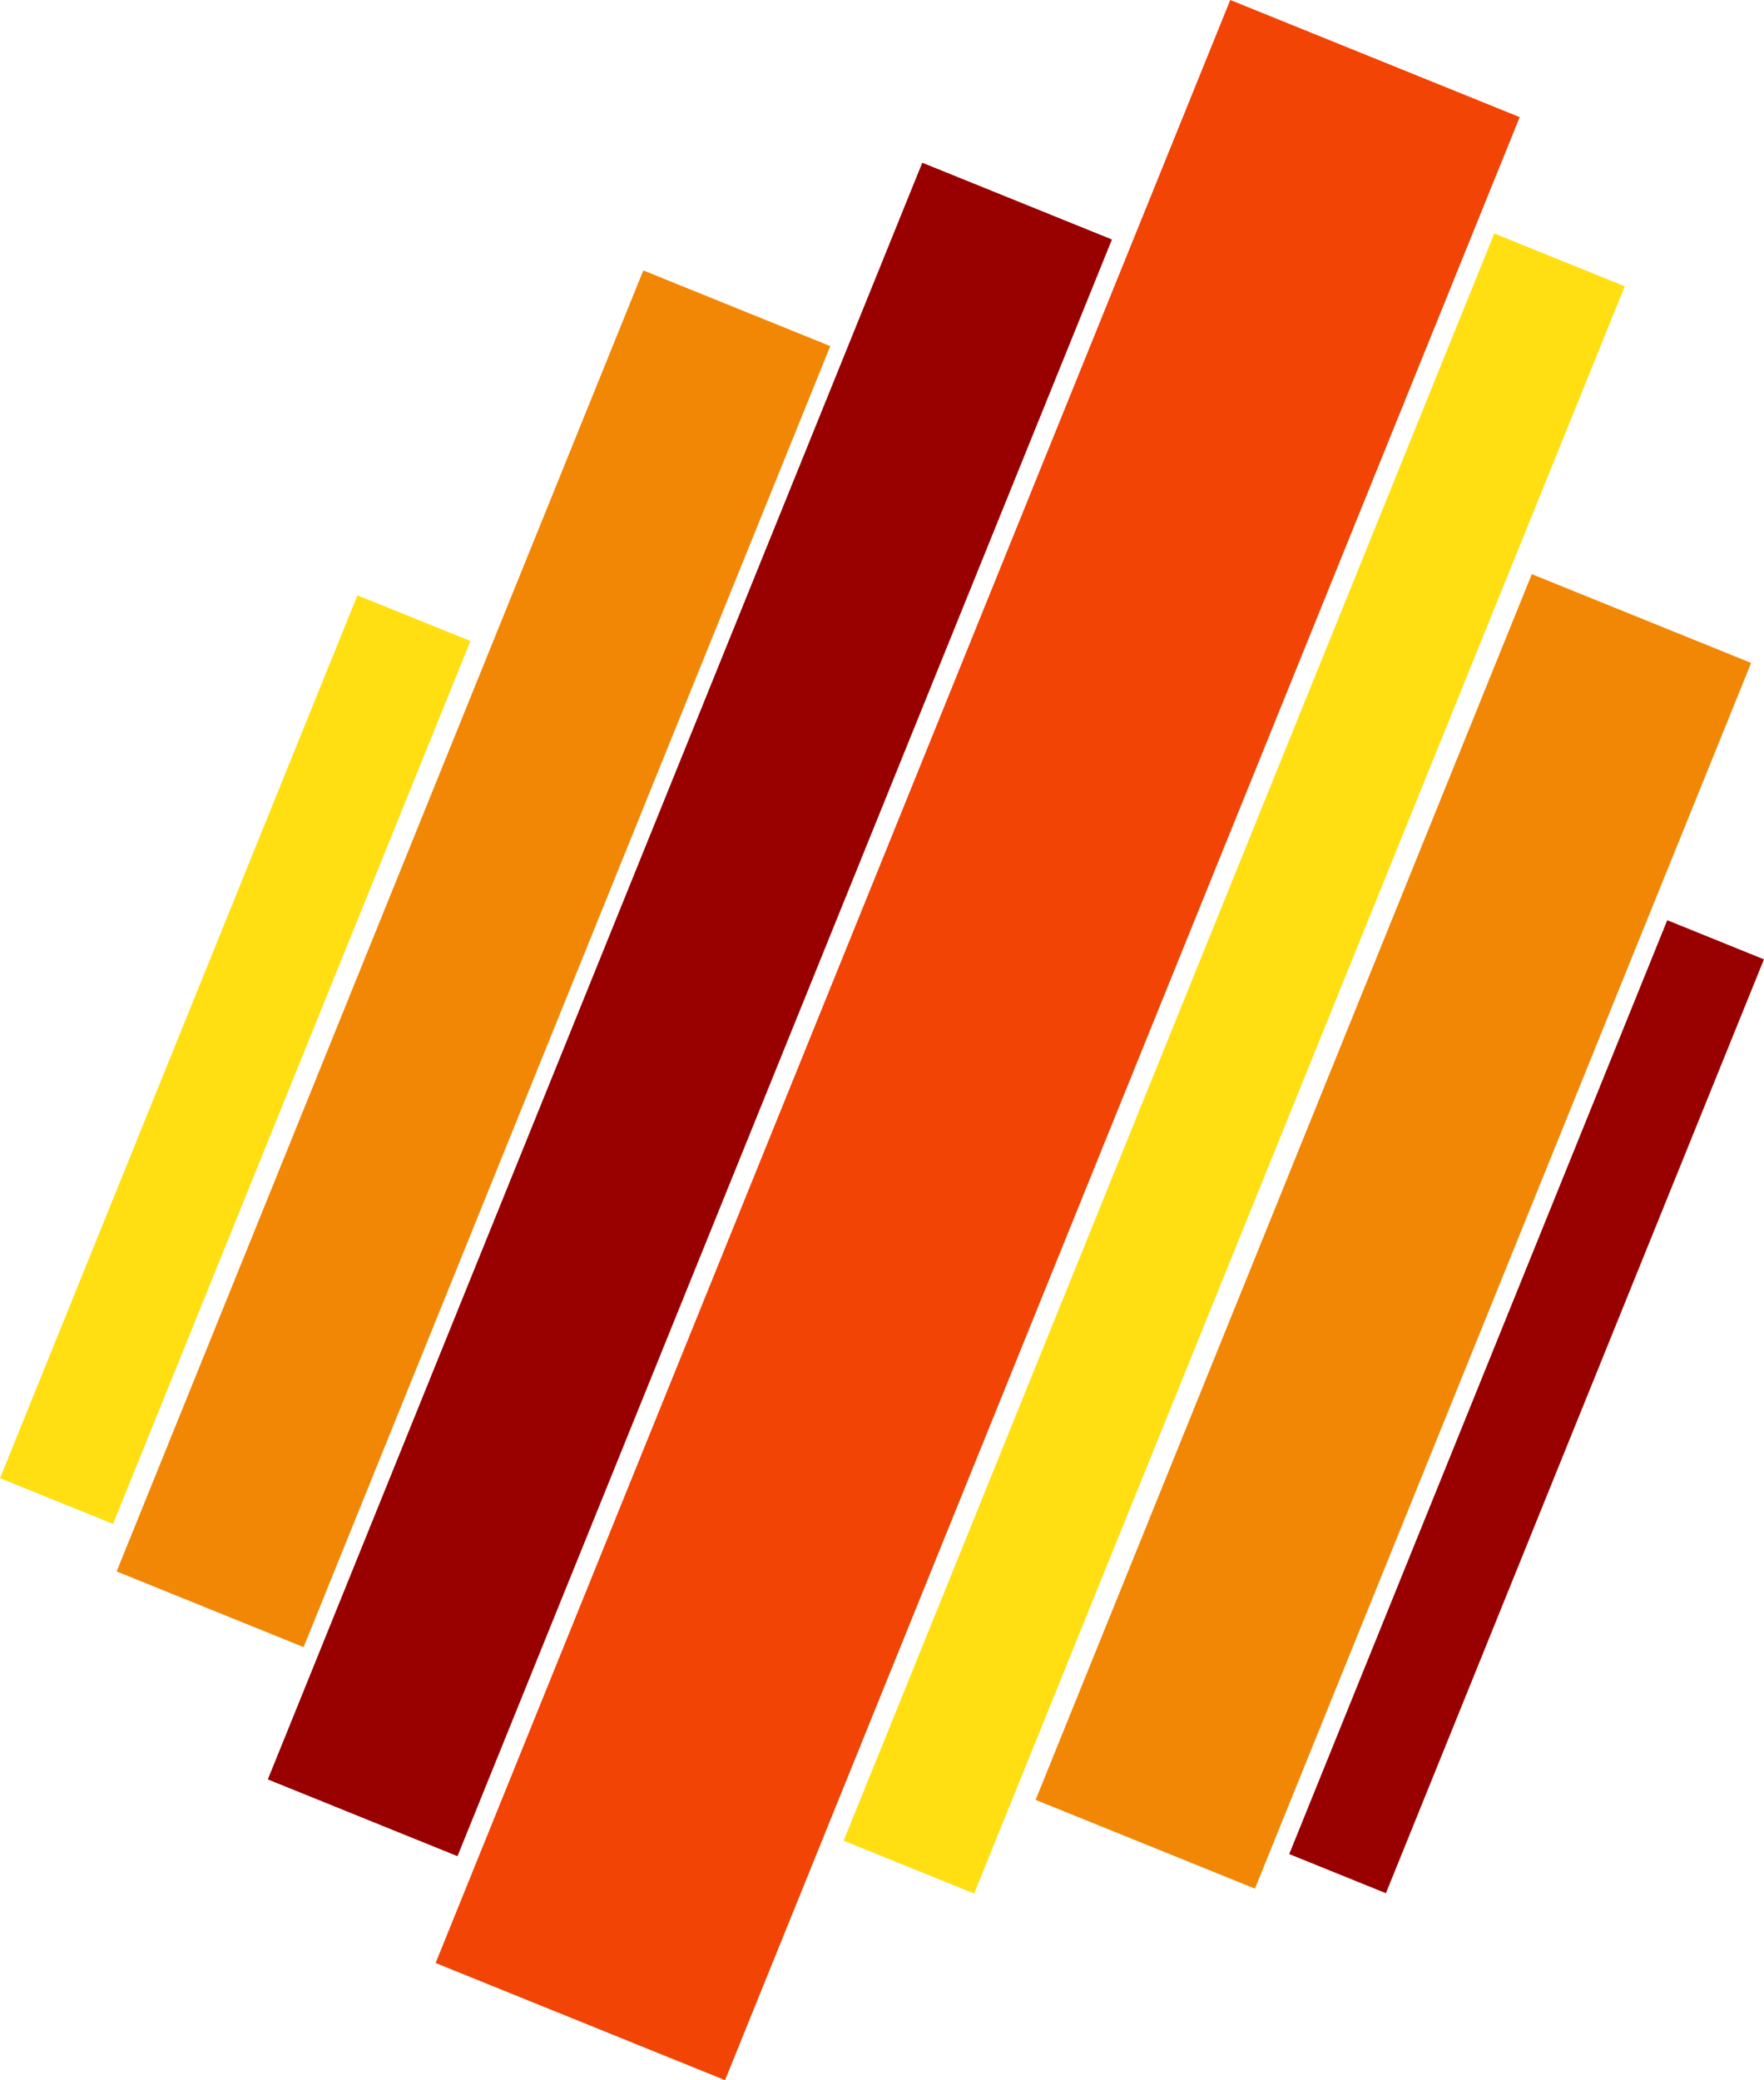 <svg xmlns="http://www.w3.org/2000/svg" viewBox="0 0 410.76 484.43"><path fill="#FFDF11" d="M347.955 54.374l30.384 12.299-151.502 374.273-30.384-12.299z"/><path fill="#F24405" d="M286.477-.006l67.395 27.281-185.041 457.129-67.395-27.281z"/><path fill="#900" d="M62.362 414.372L214.757 37.893l44.167 17.878-152.395 376.479z"/><path fill="#FFDF11" d="M83.231 138.632l26.315 10.652-83.223 205.596L.007 344.228z"/><path fill="#F28705" d="M149.799 62.974l43.536 17.623L70.697 383.564l-43.536-17.623zM356.689 133.702l51.072 20.674-115.539 285.43-51.072-20.674z"/><path fill="#900" d="M300.204 431.758l88.029-217.469 22.514 9.114-88.029 217.469z"/></svg>